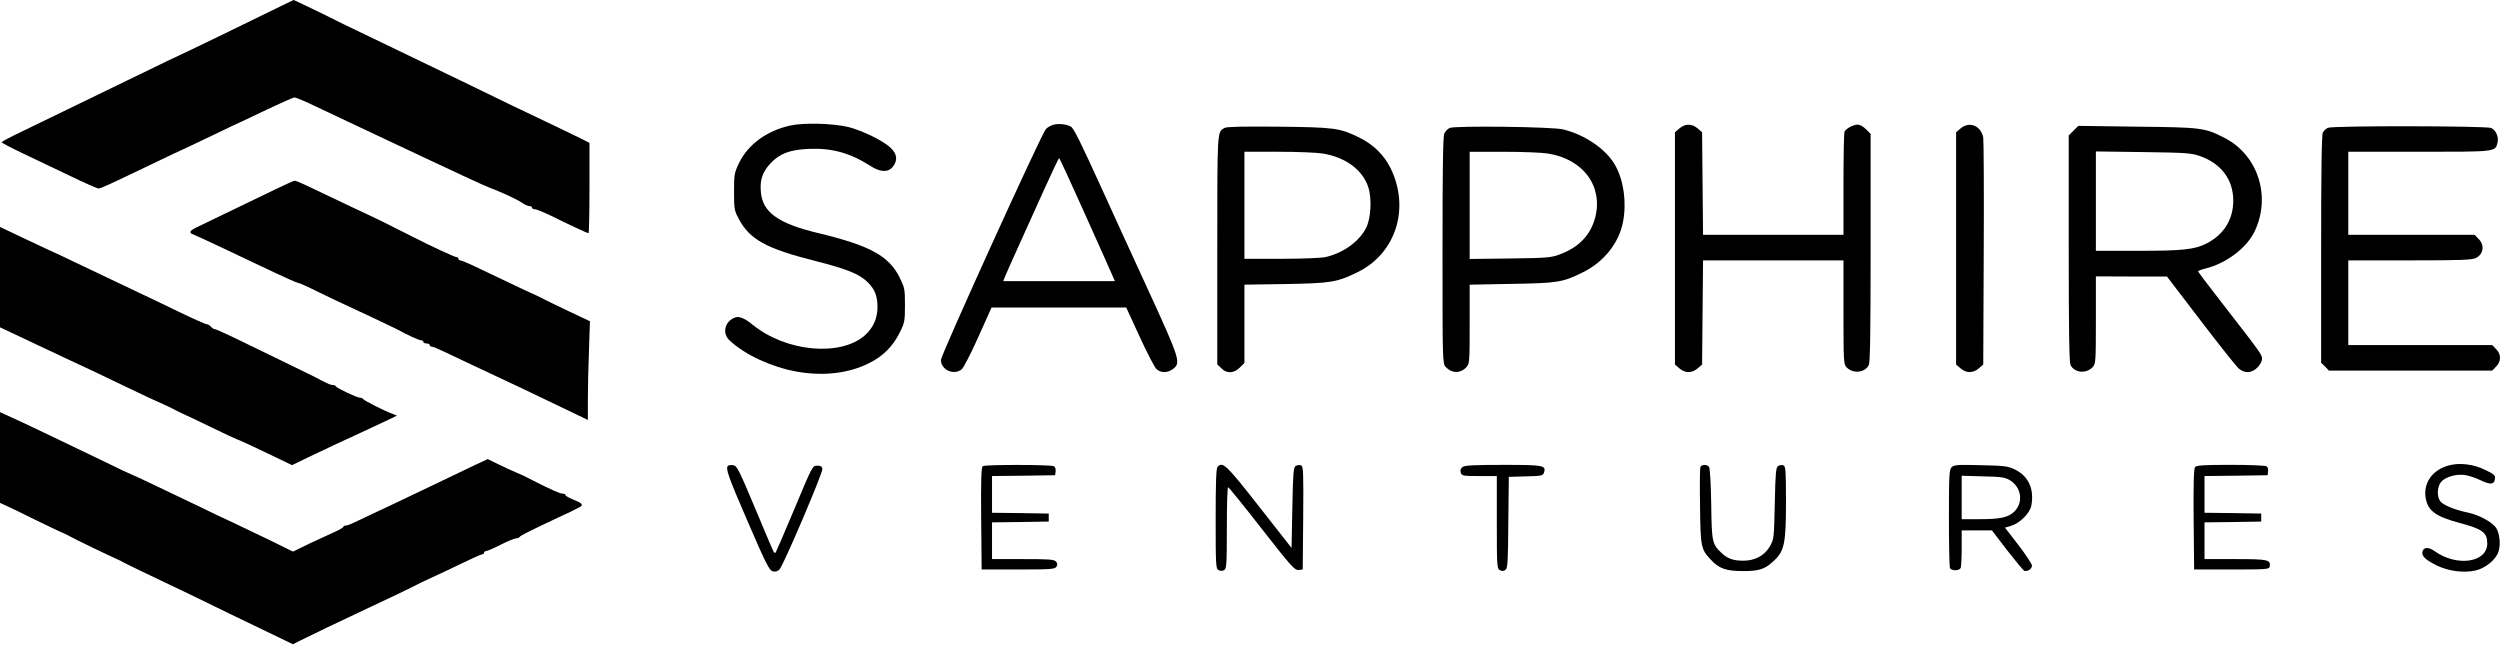 <?xml version="1.0" encoding="UTF-8"?> <svg xmlns="http://www.w3.org/2000/svg" width="143" height="37" viewBox="0 0 143 37" fill="none"><path d="M16.037 0.365C14.392 1.178 10.216 3.197 10.189 3.197C10.171 3.197 9.202 3.663 8.023 4.239C5.885 5.281 3.674 6.35 1.353 7.474C0.658 7.803 0.092 8.104 0.092 8.131C0.092 8.168 0.613 8.442 1.261 8.753C1.901 9.054 3.116 9.639 3.966 10.041C4.807 10.452 5.565 10.781 5.629 10.781C5.766 10.781 6.104 10.626 8.809 9.328C9.659 8.917 10.362 8.588 10.371 8.588C10.39 8.588 11.166 8.214 12.108 7.766C13.049 7.309 13.825 6.944 13.844 6.944C13.853 6.944 14.511 6.633 15.287 6.258C16.073 5.884 16.777 5.573 16.85 5.573C16.923 5.573 17.49 5.811 18.111 6.112C18.723 6.404 19.564 6.797 19.966 6.989C20.368 7.181 22.223 8.049 24.078 8.926C25.942 9.804 27.669 10.608 27.916 10.699C28.811 11.046 29.56 11.394 29.898 11.622C30.026 11.713 30.2 11.787 30.282 11.787C30.364 11.787 30.428 11.823 30.428 11.878C30.428 11.924 30.502 11.969 30.593 11.969C30.684 11.969 31.086 12.134 31.488 12.326C32.493 12.828 33.599 13.34 33.663 13.34C33.691 13.34 33.718 12.179 33.718 10.754V8.177L33.334 7.976C33.115 7.866 32.448 7.547 31.845 7.254C31.242 6.971 30.072 6.414 29.241 6.012C28.409 5.609 27.121 4.979 26.362 4.614C25.613 4.248 23.941 3.444 22.662 2.832C19.418 1.269 19.253 1.196 19.098 1.105C18.842 0.968 16.823 -0.001 16.795 -0.001C16.777 0.008 16.439 0.173 16.037 0.365Z" fill="black"></path><path d="M45.194 7.182C43.86 7.483 42.8 8.251 42.279 9.311C42.005 9.886 41.987 9.959 41.987 10.965C41.987 11.933 42.005 12.052 42.243 12.491C42.873 13.697 43.815 14.218 46.647 14.93C48.465 15.396 49.151 15.67 49.635 16.146C50.037 16.538 50.193 16.941 50.193 17.58C50.183 18.229 49.946 18.759 49.462 19.188C48.063 20.413 44.957 20.12 43.065 18.585C42.627 18.22 42.279 18.074 42.06 18.156C41.457 18.366 41.283 19.061 41.74 19.481C42.627 20.303 44.116 20.988 45.551 21.253C47.077 21.528 48.511 21.363 49.681 20.788C50.503 20.385 51.07 19.819 51.463 19.024C51.746 18.457 51.764 18.357 51.764 17.452C51.764 16.548 51.746 16.456 51.463 15.881C50.85 14.638 49.763 14.044 46.793 13.331C44.509 12.783 43.623 12.143 43.522 10.992C43.458 10.288 43.604 9.859 44.061 9.356C44.582 8.79 45.176 8.561 46.273 8.516C47.588 8.461 48.621 8.744 49.809 9.503C50.357 9.859 50.805 9.868 51.07 9.539C51.362 9.165 51.316 8.799 50.933 8.443C50.521 8.05 49.297 7.456 48.52 7.264C47.634 7.054 45.962 7.008 45.194 7.182Z" fill="black"></path><path d="M60.253 7.136C60.098 7.181 59.906 7.291 59.824 7.382C59.568 7.657 53.82 20.312 53.82 20.586C53.82 21.153 54.56 21.491 55.008 21.125C55.118 21.034 55.547 20.202 55.959 19.279L56.717 17.589H60.573H64.42L65.197 19.279C65.626 20.212 66.055 21.043 66.165 21.125C66.421 21.345 66.805 21.335 67.106 21.098C67.554 20.751 67.49 20.541 65.69 16.62C64.776 14.638 63.625 12.116 63.122 11.01C61.715 7.922 61.414 7.319 61.24 7.236C60.975 7.099 60.555 7.054 60.253 7.136ZM62.044 12.207C62.821 13.943 63.533 15.524 63.616 15.725L63.771 16.081H60.582H57.384L57.466 15.871C57.512 15.752 57.85 14.985 58.225 14.162C58.599 13.331 59.275 11.842 59.723 10.846C60.171 9.859 60.555 9.046 60.582 9.046C60.609 9.046 61.267 10.471 62.044 12.207Z" fill="black"></path><path d="M96.062 7.346L95.807 7.565V14.209V20.852L96.062 21.071C96.391 21.354 96.775 21.354 97.104 21.071L97.36 20.852L97.387 17.873L97.415 14.894H101.426H105.447V17.863C105.447 20.696 105.456 20.842 105.629 21.016C106.013 21.4 106.689 21.317 106.9 20.87C106.973 20.705 107 18.777 107 14.154V7.657L106.735 7.392C106.589 7.246 106.379 7.127 106.269 7.127C106.004 7.127 105.575 7.364 105.502 7.538C105.474 7.62 105.447 8.982 105.447 10.563V13.432H101.426H97.415L97.387 10.499L97.36 7.565L97.104 7.346C96.775 7.063 96.391 7.063 96.062 7.346Z" fill="black"></path><path d="M112.145 7.346L111.889 7.565V14.209V20.852L112.145 21.071C112.473 21.354 112.857 21.354 113.186 21.071L113.442 20.852L113.469 14.51C113.488 11.029 113.469 8.041 113.442 7.867C113.314 7.191 112.647 6.917 112.145 7.346Z" fill="black"></path><path d="M70.039 7.319C69.619 7.566 69.628 7.356 69.628 14.273V20.843L69.856 21.062C70.167 21.382 70.569 21.364 70.916 21.026L71.181 20.761V18.522V16.283L73.539 16.247C76.143 16.201 76.472 16.146 77.651 15.57C79.844 14.501 80.666 11.915 79.542 9.622C79.158 8.854 78.564 8.27 77.733 7.858C76.618 7.319 76.344 7.283 73.146 7.246C71.062 7.228 70.167 7.246 70.039 7.319ZM75.659 8.781C76.956 8.991 77.943 9.713 78.263 10.7C78.482 11.349 78.418 12.509 78.135 13.049C77.733 13.825 76.828 14.474 75.832 14.702C75.613 14.757 74.471 14.803 73.31 14.803H71.181V11.742V8.681H73.128C74.188 8.681 75.33 8.726 75.659 8.781Z" fill="black"></path><path d="M82.914 7.32C82.804 7.375 82.667 7.521 82.612 7.64C82.539 7.804 82.512 9.778 82.512 14.338C82.512 20.633 82.512 20.807 82.695 20.99C83.042 21.364 83.535 21.374 83.882 20.999C84.056 20.807 84.065 20.688 84.065 18.541V16.284L86.468 16.238C89.118 16.193 89.365 16.156 90.553 15.571C91.75 14.977 92.609 13.89 92.837 12.693C93.047 11.578 92.883 10.363 92.408 9.486C91.905 8.563 90.69 7.713 89.411 7.402C88.798 7.247 83.188 7.183 82.914 7.32ZM88.543 8.782C90.562 9.102 91.704 10.646 91.247 12.437C90.982 13.442 90.315 14.146 89.228 14.548C88.725 14.74 88.497 14.758 86.377 14.785L84.065 14.813V11.752V8.682H86.011C87.071 8.682 88.213 8.727 88.543 8.782Z" fill="black"></path><path d="M118.605 7.474L118.331 7.748V14.2C118.331 18.796 118.358 20.706 118.432 20.87C118.642 21.327 119.327 21.4 119.702 20.998C119.875 20.806 119.884 20.687 119.884 18.302V15.808L121.922 15.817H123.951L125.87 18.33C126.929 19.719 127.907 20.943 128.044 21.071C128.401 21.372 128.784 21.354 129.122 21.025C129.278 20.87 129.387 20.66 129.387 20.523C129.387 20.285 129.342 20.221 127.094 17.325C126.345 16.365 125.732 15.552 125.732 15.524C125.732 15.488 125.924 15.415 126.153 15.36C127.35 15.059 128.501 14.19 128.958 13.249C129.927 11.239 129.159 8.854 127.222 7.876C126.116 7.31 125.915 7.282 122.242 7.246L118.879 7.2L118.605 7.474ZM125.888 8.945C127.067 9.375 127.743 10.289 127.743 11.477C127.743 12.546 127.204 13.423 126.217 13.925C125.541 14.273 124.855 14.346 122.333 14.346H119.884V11.504V8.662L122.607 8.699C125.139 8.735 125.358 8.754 125.888 8.945Z" fill="black"></path><path d="M133.161 7.31C133.052 7.356 132.924 7.475 132.869 7.575C132.796 7.694 132.769 9.832 132.769 14.255V20.752L132.997 20.971L133.216 21.199H137.886H142.555L142.774 20.971C143.076 20.678 143.076 20.258 142.774 19.966L142.555 19.737H138.434H134.322V17.316V14.894H137.84C140.755 14.894 141.413 14.867 141.623 14.757C142.061 14.538 142.135 14.017 141.769 13.661L141.55 13.432H137.931H134.322V11.057V8.681H138.37C142.774 8.681 142.728 8.69 142.856 8.169C142.939 7.84 142.774 7.447 142.491 7.319C142.217 7.201 133.472 7.182 133.161 7.31Z" fill="black"></path><path d="M15.716 10.847C14.757 11.313 12.207 12.538 11.266 12.994C10.828 13.205 10.782 13.314 11.083 13.424C11.321 13.515 12.737 14.182 15.661 15.571C16.356 15.9 16.977 16.174 17.032 16.174C17.096 16.174 17.635 16.412 18.229 16.713C18.832 17.006 19.49 17.317 19.691 17.408C20.203 17.636 22.487 18.724 22.688 18.824C23.3 19.162 23.958 19.464 24.086 19.464C24.159 19.464 24.214 19.5 24.214 19.555C24.214 19.601 24.296 19.647 24.397 19.647C24.497 19.647 24.58 19.683 24.58 19.738C24.58 19.784 24.634 19.829 24.698 19.829C24.762 19.829 25.055 19.948 25.356 20.094C25.658 20.241 26.279 20.533 26.727 20.743C27.184 20.953 27.942 21.31 28.417 21.538C28.892 21.767 29.596 22.095 29.971 22.269C30.574 22.552 32.301 23.384 33.288 23.859L33.626 24.023V22.854C33.626 22.214 33.653 20.944 33.69 20.03L33.745 18.376L32.566 17.819C31.917 17.508 31.305 17.216 31.204 17.161C31.104 17.106 30.958 17.033 30.884 16.997C30.199 16.686 29.815 16.503 27.129 15.224C26.745 15.041 26.38 14.895 26.325 14.895C26.27 14.895 26.224 14.849 26.224 14.804C26.224 14.749 26.179 14.712 26.124 14.712C26.014 14.712 24.58 14.045 23.529 13.506C23.227 13.36 22.715 13.095 22.387 12.931C22.058 12.757 21.445 12.464 21.016 12.263C20.587 12.062 19.746 11.669 19.143 11.377C18.54 11.094 17.799 10.738 17.489 10.591C17.178 10.445 16.895 10.326 16.849 10.335C16.803 10.335 16.292 10.573 15.716 10.847Z" fill="black"></path><path d="M0 15.853V18.722L0.621 19.014C0.959 19.169 1.645 19.498 2.147 19.736C2.65 19.974 3.353 20.302 3.701 20.467C4.715 20.933 5.793 21.445 7.082 22.066C8.123 22.569 8.918 22.943 9.549 23.217C9.649 23.263 9.795 23.336 9.869 23.373C9.942 23.418 10.188 23.537 10.417 23.647C10.645 23.747 11.431 24.122 12.162 24.478C12.902 24.835 13.524 25.127 13.551 25.127C13.606 25.127 14.757 25.666 16.046 26.288L16.703 26.607L17.645 26.151C18.577 25.703 19.828 25.118 20.651 24.743C20.879 24.643 21.437 24.378 21.884 24.168L22.707 23.775L22.433 23.665C21.985 23.501 20.788 22.898 20.761 22.815C20.742 22.779 20.669 22.751 20.596 22.751C20.422 22.751 19.244 22.194 19.207 22.093C19.189 22.057 19.116 22.02 19.043 22.02C18.915 22.02 18.823 21.984 18.394 21.765C18.275 21.701 18.111 21.618 18.028 21.573C17.8 21.454 14.3 19.754 13.24 19.243C12.756 19.014 12.326 18.822 12.272 18.822C12.217 18.822 12.126 18.758 12.062 18.685C11.998 18.612 11.897 18.548 11.833 18.548C11.76 18.548 11.02 18.219 10.17 17.808C9.329 17.397 8.352 16.931 7.995 16.766C7.337 16.456 5.949 15.798 4.158 14.939C3.609 14.674 2.988 14.381 2.787 14.299C2.586 14.208 1.873 13.87 1.215 13.559L0 12.983V15.853Z" fill="black"></path><path d="M0 26.17V28.765L0.338 28.92C0.53 29.002 1.307 29.377 2.056 29.752C2.814 30.117 3.527 30.464 3.655 30.51C3.783 30.565 3.947 30.647 4.021 30.693C4.167 30.784 6.323 31.826 6.689 31.981C6.798 32.027 6.963 32.109 7.036 32.155C7.155 32.228 8.288 32.776 10.828 33.982C11.13 34.129 12.226 34.659 13.268 35.17C14.309 35.673 15.515 36.258 15.963 36.468L16.758 36.852L17.133 36.66C17.617 36.413 19.563 35.481 20.697 34.951C22.341 34.183 23.483 33.635 23.831 33.452C23.913 33.398 24.278 33.233 24.626 33.069C24.982 32.913 25.759 32.539 26.371 32.246C26.974 31.954 27.522 31.707 27.577 31.707C27.641 31.707 27.687 31.661 27.687 31.616C27.687 31.561 27.741 31.524 27.805 31.524C27.86 31.524 28.244 31.36 28.637 31.159C29.03 30.958 29.432 30.793 29.523 30.793C29.606 30.793 29.697 30.757 29.715 30.72C29.743 30.647 30.346 30.346 31.981 29.578C32.575 29.304 32.767 29.213 33.151 29.012C33.398 28.875 33.315 28.783 32.74 28.555C32.52 28.463 32.347 28.363 32.347 28.317C32.347 28.271 32.274 28.235 32.173 28.235C32.027 28.235 31.506 28.006 30.474 27.477C29.925 27.193 29.861 27.166 29.468 27.001C29.267 26.919 28.829 26.718 28.5 26.554L27.897 26.261L27.129 26.617C26.709 26.819 25.804 27.248 25.128 27.577C22.159 28.993 21.766 29.185 21.199 29.441C20.87 29.596 20.45 29.797 20.258 29.889C20.057 29.989 19.847 30.062 19.774 30.062C19.701 30.062 19.646 30.09 19.646 30.126C19.646 30.172 19.426 30.3 19.161 30.419C17.782 31.049 17.471 31.195 17.133 31.369L16.758 31.552L15.442 30.903C14.711 30.556 13.77 30.099 13.341 29.898C12.911 29.706 12.052 29.295 11.422 28.984C9.384 28.006 7.557 27.138 7.52 27.138C7.493 27.138 6.789 26.809 5.958 26.398C3.399 25.165 1.224 24.123 0.484 23.794L0 23.575V26.17Z" fill="black"></path><path d="M140.06 26.626C139.146 26.873 138.616 27.604 138.744 28.454C138.863 29.212 139.302 29.541 140.7 29.916C142.006 30.263 142.271 30.464 142.271 31.085C142.271 32.182 140.535 32.438 139.256 31.524C138.927 31.287 138.644 31.287 138.571 31.533C138.488 31.789 138.717 32.017 139.384 32.346C140.06 32.675 140.937 32.785 141.614 32.63C142.18 32.493 142.765 32.008 142.911 31.561C143.057 31.131 142.975 30.473 142.756 30.163C142.509 29.843 141.787 29.45 141.175 29.322C140.407 29.167 139.731 28.883 139.576 28.664C139.384 28.39 139.402 27.851 139.622 27.577C139.85 27.284 140.508 27.092 141.01 27.175C141.23 27.211 141.623 27.339 141.879 27.467C142.454 27.741 142.673 27.723 142.71 27.394C142.737 27.184 142.673 27.129 142.162 26.882C141.476 26.544 140.681 26.453 140.06 26.626Z" fill="black"></path><path d="M41.64 26.645C41.494 26.801 41.631 27.203 42.773 29.844C43.815 32.256 44.006 32.631 44.198 32.676C44.354 32.722 44.472 32.685 44.591 32.567C44.82 32.32 47.068 27.048 47.04 26.828C47.022 26.682 46.949 26.636 46.739 26.636C46.474 26.636 46.464 26.664 45.45 29.085C44.884 30.438 44.399 31.561 44.372 31.598C44.344 31.625 44.299 31.625 44.271 31.598C44.244 31.58 43.769 30.447 43.202 29.094C42.261 26.856 42.151 26.636 41.941 26.609C41.813 26.591 41.676 26.609 41.64 26.645Z" fill="black"></path><path d="M56.214 26.662C56.132 26.726 56.104 27.384 56.123 29.659L56.15 32.574H58.242C60.097 32.574 60.344 32.556 60.426 32.419C60.499 32.309 60.49 32.227 60.408 32.127C60.308 31.999 60.015 31.98 58.517 31.98H56.744V30.93V29.879L58.37 29.86L59.988 29.833V29.605V29.376L58.37 29.349L56.744 29.33V28.28V27.229L58.553 27.21L60.353 27.183L60.381 26.964C60.399 26.845 60.362 26.708 60.289 26.671C60.134 26.571 56.369 26.571 56.214 26.662Z" fill="black"></path><path d="M69.646 26.699C69.564 26.782 69.536 27.567 69.536 29.669C69.536 32.31 69.545 32.529 69.701 32.611C69.801 32.666 69.92 32.666 70.02 32.611C70.157 32.529 70.176 32.3 70.176 30.199C70.176 28.92 70.203 27.869 70.249 27.869C70.285 27.869 71.153 28.938 72.177 30.254C73.849 32.392 74.059 32.63 74.278 32.602L74.516 32.575L74.543 29.623C74.562 26.955 74.553 26.672 74.416 26.617C74.333 26.59 74.196 26.599 74.114 26.654C73.986 26.736 73.959 27.065 73.922 29.048L73.876 31.341L72.012 28.965C70.121 26.553 69.947 26.398 69.646 26.699Z" fill="black"></path><path d="M83.663 26.709C83.544 26.801 83.517 26.892 83.553 27.029C83.617 27.221 83.672 27.23 84.622 27.23H85.618V29.88C85.618 32.366 85.627 32.53 85.792 32.612C85.911 32.676 86.002 32.676 86.112 32.594C86.24 32.493 86.258 32.165 86.276 29.88L86.304 27.276L87.281 27.249C88.168 27.23 88.259 27.203 88.314 27.038C88.451 26.618 88.305 26.591 85.993 26.591C84.339 26.591 83.791 26.618 83.663 26.709Z" fill="black"></path><path d="M97.26 26.718C97.233 26.791 97.224 27.805 97.242 28.974C97.269 31.295 97.297 31.414 97.854 32.008C98.32 32.52 98.731 32.666 99.691 32.666C100.65 32.666 100.952 32.566 101.5 32.045C102.067 31.506 102.158 31.049 102.158 28.728C102.158 26.909 102.14 26.672 102.012 26.617C101.929 26.59 101.792 26.599 101.71 26.654C101.582 26.736 101.555 27.037 101.518 28.792C101.473 30.82 101.473 30.838 101.226 31.268C100.915 31.789 100.385 32.072 99.709 32.072C99.142 32.072 98.814 31.953 98.475 31.634C97.936 31.122 97.909 31.012 97.882 28.828C97.863 27.622 97.808 26.772 97.754 26.699C97.626 26.553 97.324 26.562 97.26 26.718Z" fill="black"></path><path d="M111.633 26.727C111.496 26.864 111.478 27.175 111.478 29.606C111.478 31.104 111.505 32.393 111.532 32.475C111.605 32.667 112.081 32.667 112.154 32.475C112.181 32.393 112.209 31.881 112.209 31.333V30.337H113.067H113.936L114.804 31.47C115.288 32.091 115.726 32.621 115.79 32.649C115.973 32.712 116.229 32.539 116.229 32.356C116.229 32.265 115.882 31.735 115.462 31.187L114.685 30.181L115.05 30.072C115.535 29.926 116.11 29.35 116.193 28.921C116.366 27.97 116.037 27.239 115.251 26.855C114.858 26.663 114.657 26.636 113.296 26.609C111.971 26.572 111.77 26.59 111.633 26.727ZM114.95 27.459C115.617 27.851 115.754 28.719 115.233 29.249C114.886 29.597 114.429 29.697 113.241 29.697H112.209V28.454V27.212L113.424 27.248C114.429 27.267 114.685 27.303 114.95 27.459Z" fill="black"></path><path d="M125.558 26.717C125.485 26.799 125.458 27.667 125.476 29.705L125.504 32.574H127.651C129.643 32.574 129.798 32.565 129.826 32.41C129.899 32.017 129.734 31.98 127.87 31.98H126.098V30.93V29.879L127.724 29.86L129.341 29.833V29.605V29.376L127.724 29.349L126.098 29.33V28.28V27.229L127.907 27.21L129.707 27.183L129.734 26.964C129.753 26.845 129.716 26.708 129.643 26.671C129.579 26.626 128.656 26.589 127.596 26.589C126.07 26.589 125.641 26.617 125.558 26.717Z" fill="black"></path></svg> 
